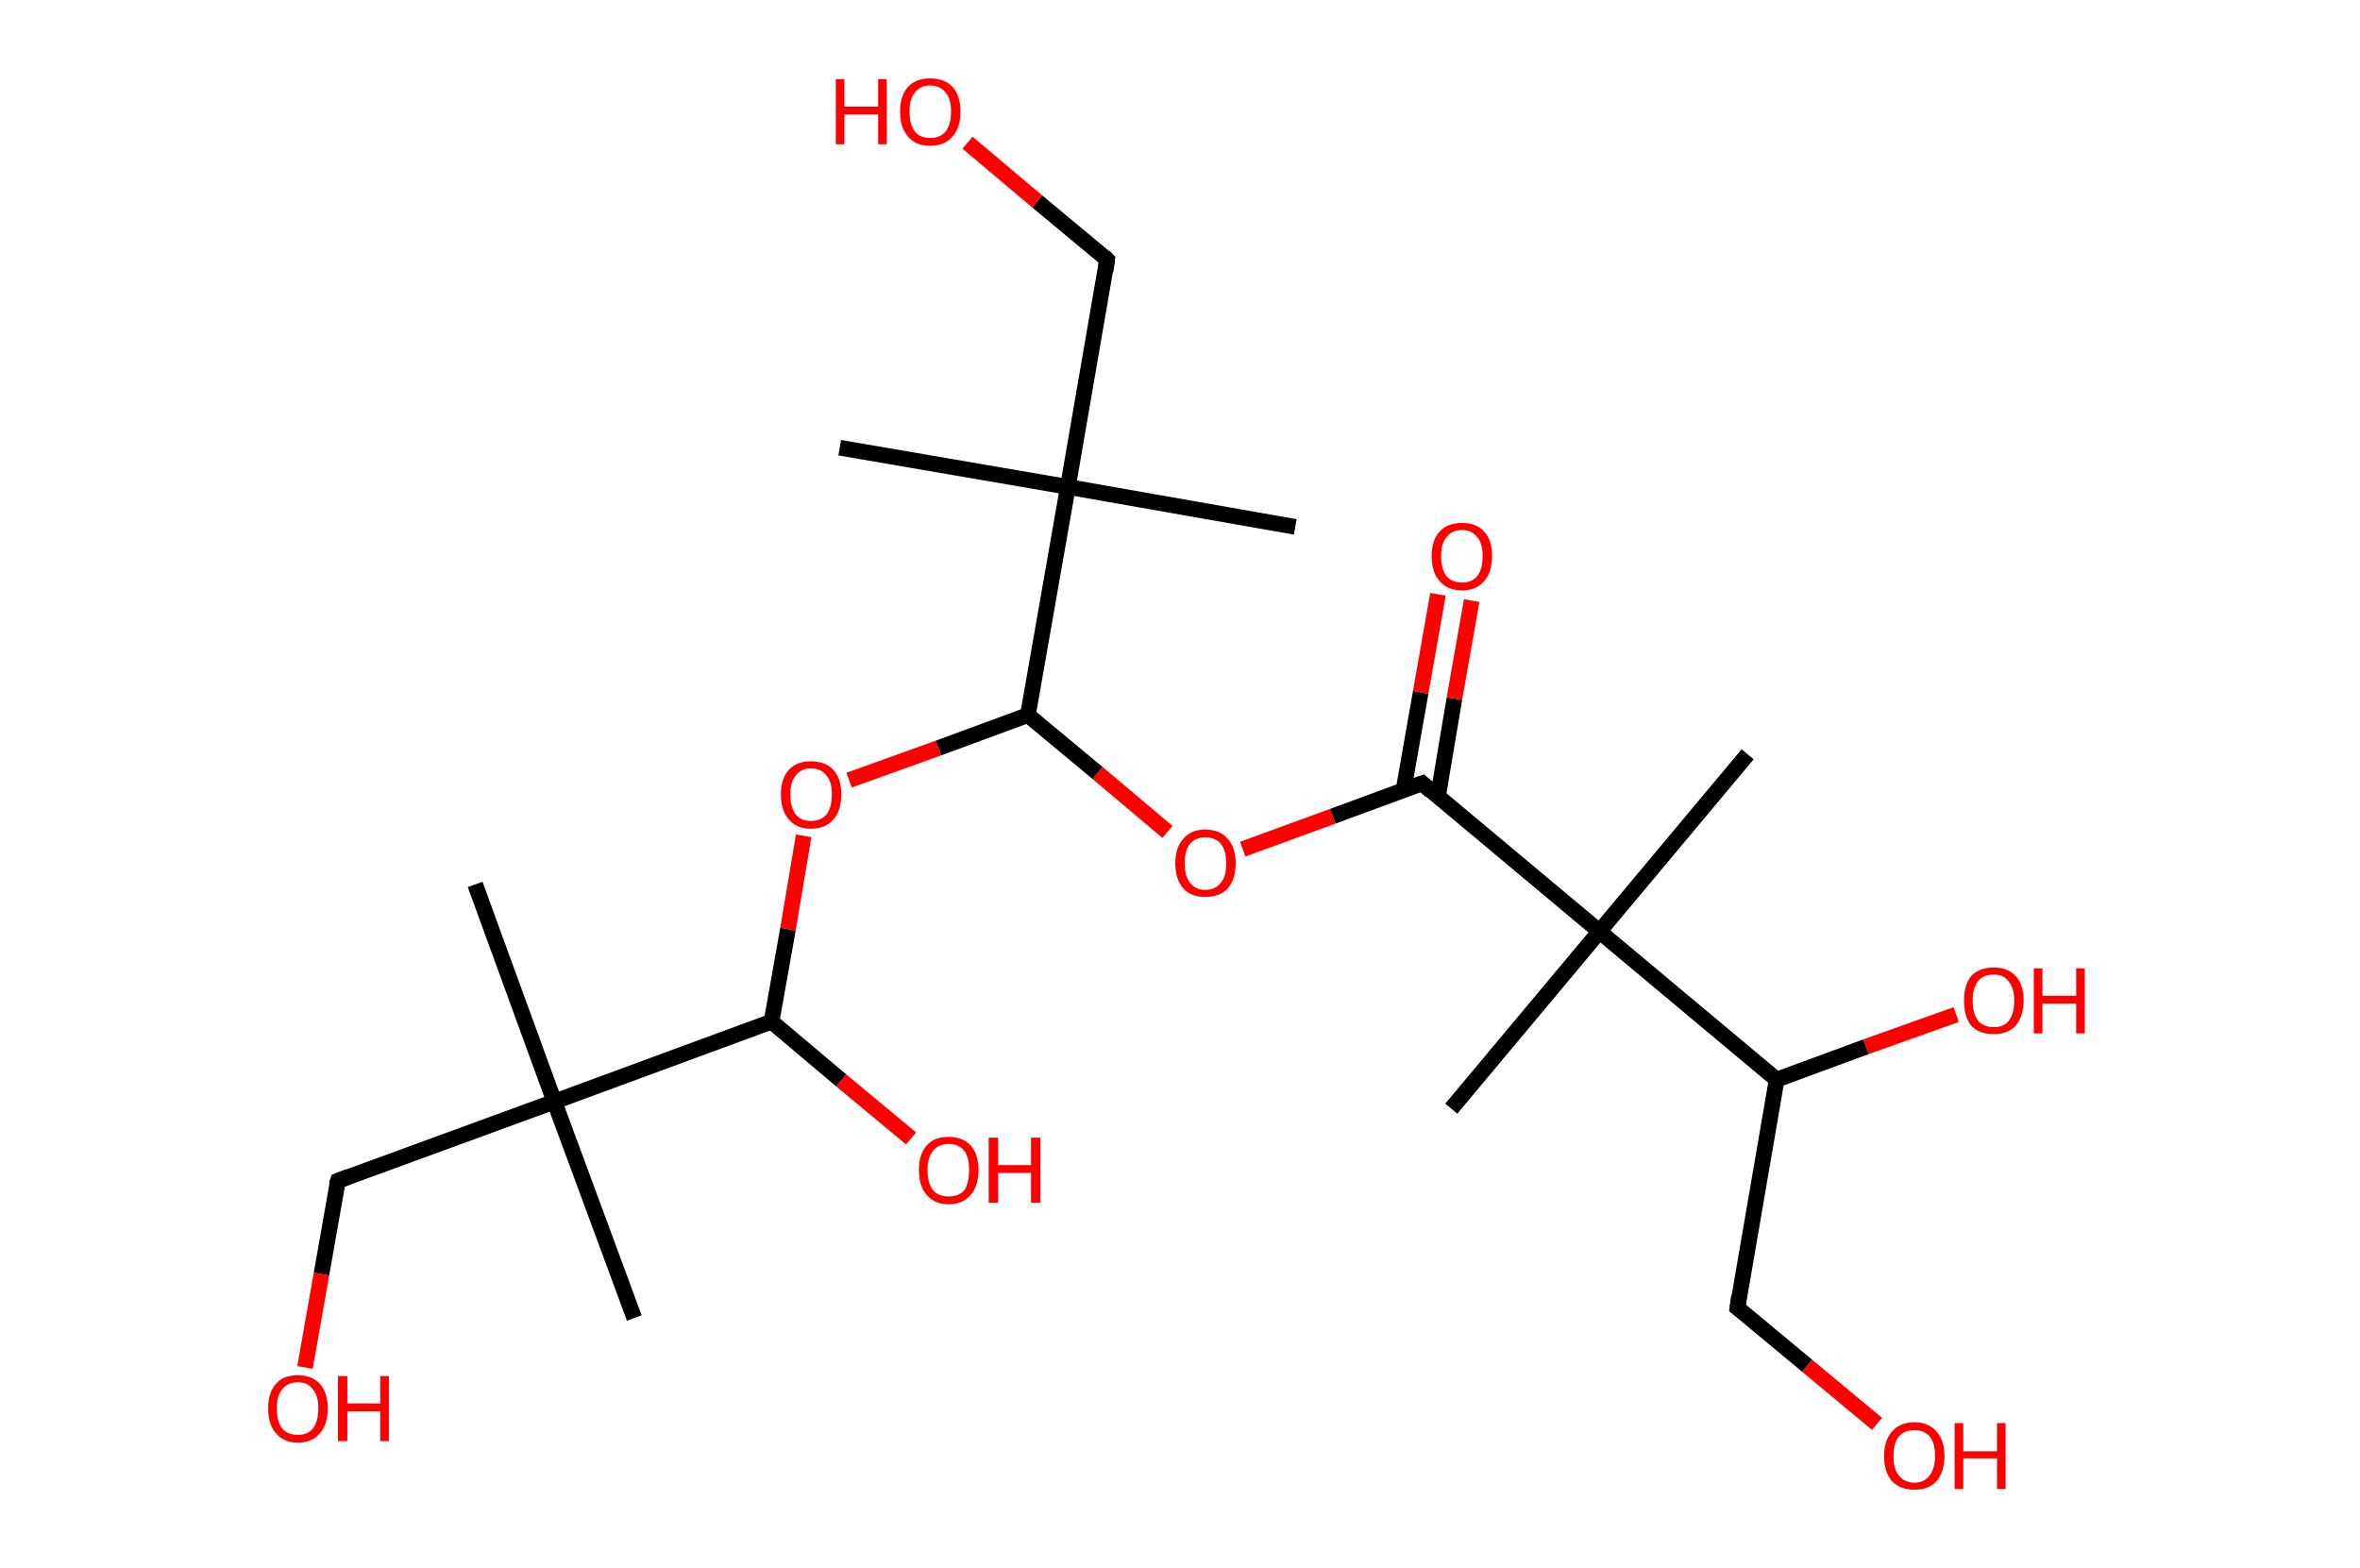 <?xml version='1.0' encoding='ASCII' standalone='yes'?>
<svg xmlns="http://www.w3.org/2000/svg" xmlns:rdkit="http://www.rdkit.org/xml" xmlns:xlink="http://www.w3.org/1999/xlink" version="1.1" baseProfile="full" xml:space="preserve" width="301px" height="200px" viewBox="0 0 301 200">
<!-- END OF HEADER -->
<rect style="opacity:1.0;fill:#FFFFFF;stroke:none" width="301.0" height="200.0" x="0.0" y="0.0"> </rect>
<path class="bond-0 atom-0 atom-1" d="M 60.6,112.8 L 70.7,140.5" style="fill:none;fill-rule:evenodd;stroke:#000000;stroke-width:2.0px;stroke-linecap:butt;stroke-linejoin:miter;stroke-opacity:1"/>
<path class="bond-1 atom-1 atom-2" d="M 70.7,140.5 L 80.9,168.1" style="fill:none;fill-rule:evenodd;stroke:#000000;stroke-width:2.0px;stroke-linecap:butt;stroke-linejoin:miter;stroke-opacity:1"/>
<path class="bond-2 atom-1 atom-3" d="M 70.7,140.5 L 43.1,150.6" style="fill:none;fill-rule:evenodd;stroke:#000000;stroke-width:2.0px;stroke-linecap:butt;stroke-linejoin:miter;stroke-opacity:1"/>
<path class="bond-3 atom-3 atom-4" d="M 43.1,150.6 L 41.0,162.5" style="fill:none;fill-rule:evenodd;stroke:#000000;stroke-width:2.0px;stroke-linecap:butt;stroke-linejoin:miter;stroke-opacity:1"/>
<path class="bond-3 atom-3 atom-4" d="M 41.0,162.5 L 38.9,174.4" style="fill:none;fill-rule:evenodd;stroke:#FF0000;stroke-width:2.0px;stroke-linecap:butt;stroke-linejoin:miter;stroke-opacity:1"/>
<path class="bond-4 atom-1 atom-5" d="M 70.7,140.5 L 98.4,130.3" style="fill:none;fill-rule:evenodd;stroke:#000000;stroke-width:2.0px;stroke-linecap:butt;stroke-linejoin:miter;stroke-opacity:1"/>
<path class="bond-5 atom-5 atom-6" d="M 98.4,130.3 L 107.3,137.8" style="fill:none;fill-rule:evenodd;stroke:#000000;stroke-width:2.0px;stroke-linecap:butt;stroke-linejoin:miter;stroke-opacity:1"/>
<path class="bond-5 atom-5 atom-6" d="M 107.3,137.8 L 116.2,145.2" style="fill:none;fill-rule:evenodd;stroke:#FF0000;stroke-width:2.0px;stroke-linecap:butt;stroke-linejoin:miter;stroke-opacity:1"/>
<path class="bond-6 atom-5 atom-7" d="M 98.4,130.3 L 100.5,118.5" style="fill:none;fill-rule:evenodd;stroke:#000000;stroke-width:2.0px;stroke-linecap:butt;stroke-linejoin:miter;stroke-opacity:1"/>
<path class="bond-6 atom-5 atom-7" d="M 100.5,118.5 L 102.5,106.6" style="fill:none;fill-rule:evenodd;stroke:#FF0000;stroke-width:2.0px;stroke-linecap:butt;stroke-linejoin:miter;stroke-opacity:1"/>
<path class="bond-7 atom-7 atom-8" d="M 108.3,99.5 L 119.7,95.4" style="fill:none;fill-rule:evenodd;stroke:#FF0000;stroke-width:2.0px;stroke-linecap:butt;stroke-linejoin:miter;stroke-opacity:1"/>
<path class="bond-7 atom-7 atom-8" d="M 119.7,95.4 L 131.1,91.2" style="fill:none;fill-rule:evenodd;stroke:#000000;stroke-width:2.0px;stroke-linecap:butt;stroke-linejoin:miter;stroke-opacity:1"/>
<path class="bond-8 atom-8 atom-9" d="M 131.1,91.2 L 140.0,98.6" style="fill:none;fill-rule:evenodd;stroke:#000000;stroke-width:2.0px;stroke-linecap:butt;stroke-linejoin:miter;stroke-opacity:1"/>
<path class="bond-8 atom-8 atom-9" d="M 140.0,98.6 L 148.9,106.1" style="fill:none;fill-rule:evenodd;stroke:#FF0000;stroke-width:2.0px;stroke-linecap:butt;stroke-linejoin:miter;stroke-opacity:1"/>
<path class="bond-9 atom-9 atom-10" d="M 158.5,108.3 L 170.0,104.1" style="fill:none;fill-rule:evenodd;stroke:#FF0000;stroke-width:2.0px;stroke-linecap:butt;stroke-linejoin:miter;stroke-opacity:1"/>
<path class="bond-9 atom-9 atom-10" d="M 170.0,104.1 L 181.4,99.9" style="fill:none;fill-rule:evenodd;stroke:#000000;stroke-width:2.0px;stroke-linecap:butt;stroke-linejoin:miter;stroke-opacity:1"/>
<path class="bond-10 atom-10 atom-11" d="M 183.4,101.6 L 185.5,89.1" style="fill:none;fill-rule:evenodd;stroke:#000000;stroke-width:2.0px;stroke-linecap:butt;stroke-linejoin:miter;stroke-opacity:1"/>
<path class="bond-10 atom-10 atom-11" d="M 185.5,89.1 L 187.7,76.6" style="fill:none;fill-rule:evenodd;stroke:#FF0000;stroke-width:2.0px;stroke-linecap:butt;stroke-linejoin:miter;stroke-opacity:1"/>
<path class="bond-10 atom-10 atom-11" d="M 179.0,100.8 L 181.2,88.3" style="fill:none;fill-rule:evenodd;stroke:#000000;stroke-width:2.0px;stroke-linecap:butt;stroke-linejoin:miter;stroke-opacity:1"/>
<path class="bond-10 atom-10 atom-11" d="M 181.2,88.3 L 183.4,75.8" style="fill:none;fill-rule:evenodd;stroke:#FF0000;stroke-width:2.0px;stroke-linecap:butt;stroke-linejoin:miter;stroke-opacity:1"/>
<path class="bond-11 atom-10 atom-12" d="M 181.4,99.9 L 204.0,118.8" style="fill:none;fill-rule:evenodd;stroke:#000000;stroke-width:2.0px;stroke-linecap:butt;stroke-linejoin:miter;stroke-opacity:1"/>
<path class="bond-12 atom-12 atom-13" d="M 204.0,118.8 L 222.9,96.2" style="fill:none;fill-rule:evenodd;stroke:#000000;stroke-width:2.0px;stroke-linecap:butt;stroke-linejoin:miter;stroke-opacity:1"/>
<path class="bond-13 atom-12 atom-14" d="M 204.0,118.8 L 185.1,141.4" style="fill:none;fill-rule:evenodd;stroke:#000000;stroke-width:2.0px;stroke-linecap:butt;stroke-linejoin:miter;stroke-opacity:1"/>
<path class="bond-14 atom-12 atom-15" d="M 204.0,118.8 L 226.6,137.7" style="fill:none;fill-rule:evenodd;stroke:#000000;stroke-width:2.0px;stroke-linecap:butt;stroke-linejoin:miter;stroke-opacity:1"/>
<path class="bond-15 atom-15 atom-16" d="M 226.6,137.7 L 238.0,133.5" style="fill:none;fill-rule:evenodd;stroke:#000000;stroke-width:2.0px;stroke-linecap:butt;stroke-linejoin:miter;stroke-opacity:1"/>
<path class="bond-15 atom-15 atom-16" d="M 238.0,133.5 L 249.5,129.4" style="fill:none;fill-rule:evenodd;stroke:#FF0000;stroke-width:2.0px;stroke-linecap:butt;stroke-linejoin:miter;stroke-opacity:1"/>
<path class="bond-16 atom-15 atom-17" d="M 226.6,137.7 L 221.6,166.8" style="fill:none;fill-rule:evenodd;stroke:#000000;stroke-width:2.0px;stroke-linecap:butt;stroke-linejoin:miter;stroke-opacity:1"/>
<path class="bond-17 atom-17 atom-18" d="M 221.6,166.8 L 230.5,174.2" style="fill:none;fill-rule:evenodd;stroke:#000000;stroke-width:2.0px;stroke-linecap:butt;stroke-linejoin:miter;stroke-opacity:1"/>
<path class="bond-17 atom-17 atom-18" d="M 230.5,174.2 L 239.4,181.6" style="fill:none;fill-rule:evenodd;stroke:#FF0000;stroke-width:2.0px;stroke-linecap:butt;stroke-linejoin:miter;stroke-opacity:1"/>
<path class="bond-18 atom-8 atom-19" d="M 131.1,91.2 L 136.2,62.1" style="fill:none;fill-rule:evenodd;stroke:#000000;stroke-width:2.0px;stroke-linecap:butt;stroke-linejoin:miter;stroke-opacity:1"/>
<path class="bond-19 atom-19 atom-20" d="M 136.2,62.1 L 165.2,67.2" style="fill:none;fill-rule:evenodd;stroke:#000000;stroke-width:2.0px;stroke-linecap:butt;stroke-linejoin:miter;stroke-opacity:1"/>
<path class="bond-20 atom-19 atom-21" d="M 136.2,62.1 L 107.1,57.1" style="fill:none;fill-rule:evenodd;stroke:#000000;stroke-width:2.0px;stroke-linecap:butt;stroke-linejoin:miter;stroke-opacity:1"/>
<path class="bond-21 atom-19 atom-22" d="M 136.2,62.1 L 141.2,33.1" style="fill:none;fill-rule:evenodd;stroke:#000000;stroke-width:2.0px;stroke-linecap:butt;stroke-linejoin:miter;stroke-opacity:1"/>
<path class="bond-22 atom-22 atom-23" d="M 141.2,33.1 L 132.3,25.7" style="fill:none;fill-rule:evenodd;stroke:#000000;stroke-width:2.0px;stroke-linecap:butt;stroke-linejoin:miter;stroke-opacity:1"/>
<path class="bond-22 atom-22 atom-23" d="M 132.3,25.7 L 123.4,18.2" style="fill:none;fill-rule:evenodd;stroke:#FF0000;stroke-width:2.0px;stroke-linecap:butt;stroke-linejoin:miter;stroke-opacity:1"/>
<path d="M 44.4,150.1 L 43.1,150.6 L 42.9,151.2" style="fill:none;stroke:#000000;stroke-width:2.0px;stroke-linecap:butt;stroke-linejoin:miter;stroke-opacity:1;"/>
<path d="M 180.8,100.1 L 181.4,99.9 L 182.5,100.9" style="fill:none;stroke:#000000;stroke-width:2.0px;stroke-linecap:butt;stroke-linejoin:miter;stroke-opacity:1;"/>
<path d="M 221.8,165.3 L 221.6,166.8 L 222.0,167.1" style="fill:none;stroke:#000000;stroke-width:2.0px;stroke-linecap:butt;stroke-linejoin:miter;stroke-opacity:1;"/>
<path d="M 141.0,34.6 L 141.2,33.1 L 140.8,32.7" style="fill:none;stroke:#000000;stroke-width:2.0px;stroke-linecap:butt;stroke-linejoin:miter;stroke-opacity:1;"/>
<path class="atom-4" d="M 34.2 179.6 Q 34.2 177.6, 35.2 176.5 Q 36.1 175.4, 38.0 175.4 Q 39.8 175.4, 40.8 176.5 Q 41.8 177.6, 41.8 179.6 Q 41.8 181.7, 40.8 182.8 Q 39.8 184.0, 38.0 184.0 Q 36.2 184.0, 35.2 182.8 Q 34.2 181.7, 34.2 179.6 M 38.0 183.0 Q 39.3 183.0, 39.9 182.2 Q 40.6 181.3, 40.6 179.6 Q 40.6 178.0, 39.9 177.2 Q 39.3 176.3, 38.0 176.3 Q 36.7 176.3, 36.0 177.2 Q 35.3 178.0, 35.3 179.6 Q 35.3 181.3, 36.0 182.2 Q 36.7 183.0, 38.0 183.0 " fill="#FF0000"/>
<path class="atom-4" d="M 43.1 175.5 L 44.3 175.5 L 44.3 179.0 L 48.5 179.0 L 48.5 175.5 L 49.6 175.5 L 49.6 183.8 L 48.5 183.8 L 48.5 180.0 L 44.3 180.0 L 44.3 183.8 L 43.1 183.8 L 43.1 175.5 " fill="#FF0000"/>
<path class="atom-6" d="M 117.2 149.2 Q 117.2 147.2, 118.2 146.1 Q 119.1 145.0, 121.0 145.0 Q 122.8 145.0, 123.8 146.1 Q 124.8 147.2, 124.8 149.2 Q 124.8 151.3, 123.8 152.4 Q 122.8 153.6, 121.0 153.6 Q 119.2 153.6, 118.2 152.4 Q 117.2 151.3, 117.2 149.2 M 121.0 152.6 Q 122.3 152.6, 123.0 151.8 Q 123.6 150.9, 123.6 149.2 Q 123.6 147.6, 123.0 146.8 Q 122.3 145.9, 121.0 145.9 Q 119.7 145.9, 119.0 146.8 Q 118.3 147.6, 118.3 149.2 Q 118.3 150.9, 119.0 151.8 Q 119.7 152.6, 121.0 152.6 " fill="#FF0000"/>
<path class="atom-6" d="M 126.1 145.1 L 127.3 145.1 L 127.3 148.6 L 131.5 148.6 L 131.5 145.1 L 132.7 145.1 L 132.7 153.4 L 131.5 153.4 L 131.5 149.6 L 127.3 149.6 L 127.3 153.4 L 126.1 153.4 L 126.1 145.1 " fill="#FF0000"/>
<path class="atom-7" d="M 99.6 101.3 Q 99.6 99.3, 100.6 98.2 Q 101.6 97.1, 103.4 97.1 Q 105.3 97.1, 106.3 98.2 Q 107.3 99.3, 107.3 101.3 Q 107.3 103.4, 106.3 104.5 Q 105.3 105.7, 103.4 105.7 Q 101.6 105.7, 100.6 104.5 Q 99.6 103.4, 99.6 101.3 M 103.4 104.7 Q 104.7 104.7, 105.4 103.9 Q 106.1 103.0, 106.1 101.3 Q 106.1 99.7, 105.4 98.9 Q 104.7 98.0, 103.4 98.0 Q 102.2 98.0, 101.5 98.9 Q 100.8 99.7, 100.8 101.3 Q 100.8 103.0, 101.5 103.9 Q 102.2 104.7, 103.4 104.7 " fill="#FF0000"/>
<path class="atom-9" d="M 149.9 110.1 Q 149.9 108.1, 150.9 107.0 Q 151.9 105.8, 153.7 105.8 Q 155.6 105.8, 156.6 107.0 Q 157.6 108.1, 157.6 110.1 Q 157.6 112.1, 156.6 113.3 Q 155.6 114.4, 153.7 114.4 Q 151.9 114.4, 150.9 113.3 Q 149.9 112.1, 149.9 110.1 M 153.7 113.5 Q 155.0 113.5, 155.7 112.6 Q 156.4 111.8, 156.4 110.1 Q 156.4 108.5, 155.7 107.6 Q 155.0 106.8, 153.7 106.8 Q 152.5 106.8, 151.8 107.6 Q 151.1 108.4, 151.1 110.1 Q 151.1 111.8, 151.8 112.6 Q 152.5 113.5, 153.7 113.5 " fill="#FF0000"/>
<path class="atom-11" d="M 182.6 70.9 Q 182.6 68.9, 183.6 67.8 Q 184.6 66.7, 186.5 66.7 Q 188.3 66.7, 189.3 67.8 Q 190.3 68.9, 190.3 70.9 Q 190.3 73.0, 189.3 74.1 Q 188.3 75.3, 186.5 75.3 Q 184.6 75.3, 183.6 74.1 Q 182.6 73.0, 182.6 70.9 M 186.5 74.3 Q 187.7 74.3, 188.4 73.5 Q 189.1 72.6, 189.1 70.9 Q 189.1 69.3, 188.4 68.5 Q 187.7 67.6, 186.5 67.6 Q 185.2 67.6, 184.5 68.5 Q 183.8 69.3, 183.8 70.9 Q 183.8 72.6, 184.5 73.5 Q 185.2 74.3, 186.5 74.3 " fill="#FF0000"/>
<path class="atom-16" d="M 250.5 127.6 Q 250.5 125.6, 251.4 124.5 Q 252.4 123.4, 254.3 123.4 Q 256.1 123.4, 257.1 124.5 Q 258.1 125.6, 258.1 127.6 Q 258.1 129.6, 257.1 130.8 Q 256.1 131.9, 254.3 131.9 Q 252.4 131.9, 251.4 130.8 Q 250.5 129.7, 250.5 127.6 M 254.3 131.0 Q 255.6 131.0, 256.2 130.2 Q 256.9 129.3, 256.9 127.6 Q 256.9 126.0, 256.2 125.2 Q 255.6 124.3, 254.3 124.3 Q 253.0 124.3, 252.3 125.1 Q 251.6 126.0, 251.6 127.6 Q 251.6 129.3, 252.3 130.2 Q 253.0 131.0, 254.3 131.0 " fill="#FF0000"/>
<path class="atom-16" d="M 259.4 123.5 L 260.5 123.5 L 260.5 127.0 L 264.8 127.0 L 264.8 123.5 L 265.9 123.5 L 265.9 131.8 L 264.8 131.8 L 264.8 128.0 L 260.5 128.0 L 260.5 131.8 L 259.4 131.8 L 259.4 123.5 " fill="#FF0000"/>
<path class="atom-18" d="M 240.3 185.7 Q 240.3 183.7, 241.3 182.6 Q 242.3 181.4, 244.2 181.4 Q 246.0 181.4, 247.0 182.6 Q 248.0 183.7, 248.0 185.7 Q 248.0 187.7, 247.0 188.9 Q 246.0 190.0, 244.2 190.0 Q 242.3 190.0, 241.3 188.9 Q 240.3 187.7, 240.3 185.7 M 244.2 189.1 Q 245.4 189.1, 246.1 188.2 Q 246.8 187.3, 246.8 185.7 Q 246.8 184.0, 246.1 183.2 Q 245.4 182.4, 244.2 182.4 Q 242.9 182.4, 242.2 183.2 Q 241.5 184.0, 241.5 185.7 Q 241.5 187.4, 242.2 188.2 Q 242.9 189.1, 244.2 189.1 " fill="#FF0000"/>
<path class="atom-18" d="M 249.3 181.5 L 250.4 181.5 L 250.4 185.1 L 254.7 185.1 L 254.7 181.5 L 255.8 181.5 L 255.8 189.9 L 254.7 189.9 L 254.7 186.0 L 250.4 186.0 L 250.4 189.9 L 249.3 189.9 L 249.3 181.5 " fill="#FF0000"/>
<path class="atom-23" d="M 106.6 10.1 L 107.7 10.1 L 107.7 13.6 L 112.0 13.6 L 112.0 10.1 L 113.1 10.1 L 113.1 18.4 L 112.0 18.4 L 112.0 14.6 L 107.7 14.6 L 107.7 18.4 L 106.6 18.4 L 106.6 10.1 " fill="#FF0000"/>
<path class="atom-23" d="M 114.8 14.2 Q 114.8 12.2, 115.8 11.1 Q 116.8 10.0, 118.6 10.0 Q 120.5 10.0, 121.5 11.1 Q 122.5 12.2, 122.5 14.2 Q 122.5 16.3, 121.5 17.4 Q 120.5 18.6, 118.6 18.6 Q 116.8 18.6, 115.8 17.4 Q 114.8 16.3, 114.8 14.2 M 118.6 17.6 Q 119.9 17.6, 120.6 16.8 Q 121.3 15.9, 121.3 14.2 Q 121.3 12.6, 120.6 11.8 Q 119.9 10.9, 118.6 10.9 Q 117.4 10.9, 116.7 11.8 Q 116.0 12.6, 116.0 14.2 Q 116.0 15.9, 116.7 16.8 Q 117.4 17.6, 118.6 17.6 " fill="#FF0000"/>
</svg>
